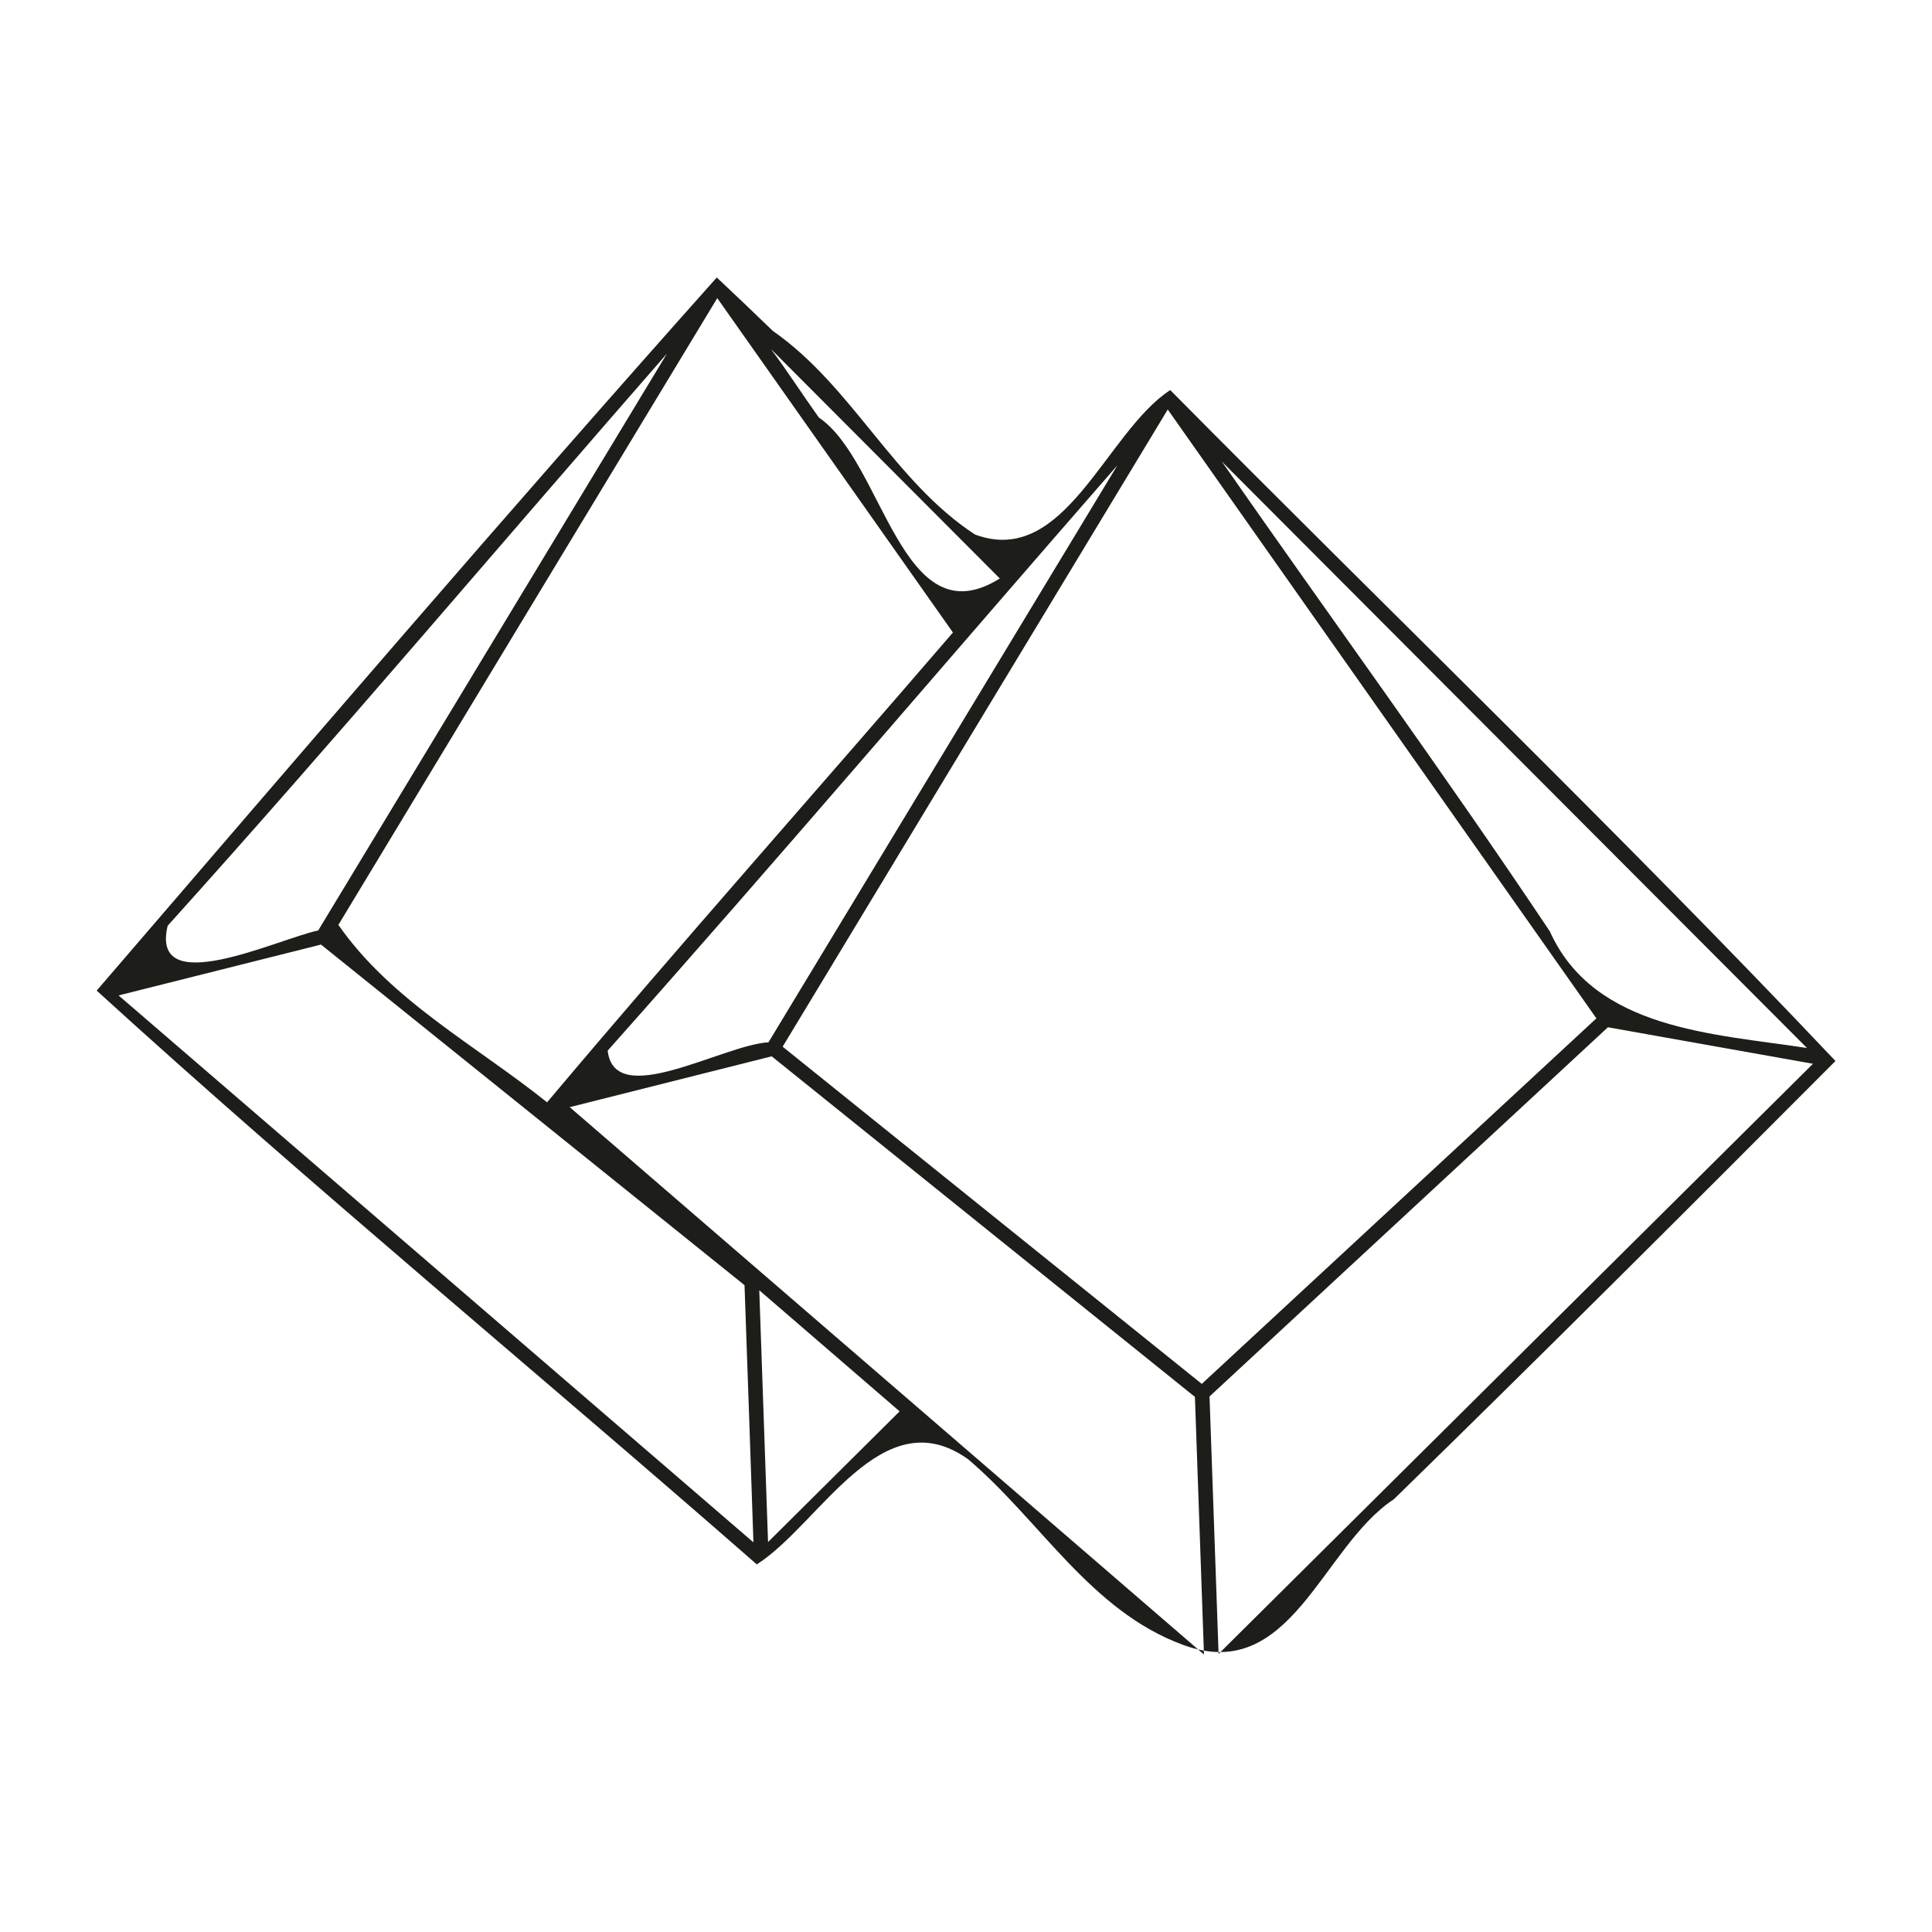 <?xml version="1.0" encoding="UTF-8" standalone="no"?>
<!-- Created with Inkscape (http://www.inkscape.org/) -->

<svg
   width="50"
   height="50"
   viewBox="0 0 13.229 13.229"
   version="1.1"
   id="svg5"
   inkscape:version="1.2 (dc2aedaf03, 2022-05-15)"
   sodipodi:docname="d100.svg"
   xmlns:inkscape="http://www.inkscape.org/namespaces/inkscape"
   xmlns:sodipodi="http://sodipodi.sourceforge.net/DTD/sodipodi-0.dtd"
   xmlns="http://www.w3.org/2000/svg"
   xmlns:svg="http://www.w3.org/2000/svg">
  <sodipodi:namedview
     id="namedview7"
     pagecolor="#ffffff"
     bordercolor="#000000"
     borderopacity="0.25"
     inkscape:showpageshadow="2"
     inkscape:pageopacity="0.0"
     inkscape:pagecheckerboard="0"
     inkscape:deskcolor="#d1d1d1"
     inkscape:document-units="mm"
     showgrid="false"
     inkscape:zoom="2"
     inkscape:cx="206"
     inkscape:cy="-25.5"
     inkscape:window-width="1920"
     inkscape:window-height="1129"
     inkscape:window-x="1912"
     inkscape:window-y="-8"
     inkscape:window-maximized="1"
     inkscape:current-layer="layer1" />
  <defs
     id="defs2" />
  <g
     inkscape:label="Layer 1"
     inkscape:groupmode="layer"
     id="layer1">
    <path
       id="path20723"
       style="color:#000000;fill:#1d1d1a;stroke-width:1;stroke-linejoin:round;-inkscape-stroke:none"
       d="m 4.908,1.9 c -1.436,1.61 -2.84,3.248 -4.246,4.883 1.476,1.345 3.018,2.614 4.52,3.929 0.435,-0.278 0.857,-1.142 1.447,-0.72 0.493,0.418 0.838,1.039 1.472,1.271 0.739,0.274 0.949,-0.673 1.443,-0.997 C 10.56,9.275 11.565,8.271 12.568,7.265 11.086,5.698 9.53,4.204 8.013,2.671 7.571,2.959 7.293,3.89 6.676,3.66 6.119,3.296 5.837,2.646 5.292,2.266 5.165,2.143 5.037,2.021 4.908,1.9 Z m 0.003,0.141 c 0.538,0.763 1.076,1.527 1.614,2.29 -0.924,1.074 -1.866,2.132 -2.779,3.217 C 3.26,7.158 2.681,6.855 2.317,6.333 3.181,4.902 4.046,3.472 4.911,2.042 Z m 0.368,0.349 c 0.522,0.524 1.045,1.048 1.567,1.571 C 6.172,4.383 6.05,3.158 5.607,2.859 5.496,2.704 5.393,2.543 5.279,2.39 Z m -0.712,0.031 c -0.796,1.317 -1.592,2.633 -2.388,3.95 -0.28,0.06 -1.154,0.481 -1.031,-0.032 1.16,-1.287 2.278,-2.613 3.419,-3.918 z m 3.429,0.383 C 8.974,4.194 9.953,5.583 10.931,6.973 10.03,7.807 9.13,8.641 8.229,9.476 7.272,8.706 6.315,7.937 5.359,7.167 6.238,5.713 7.117,4.258 7.996,2.804 Z m -0.343,0.379 c -0.797,1.318 -1.594,2.636 -2.391,3.954 -0.314,0.018 -1.055,0.466 -1.101,0.057 1.178,-1.324 2.326,-2.675 3.492,-4.01 z m 0.713,-0.023 C 9.702,4.499 11.037,5.838 12.373,7.176 11.74,7.078 10.917,7.054 10.612,6.377 9.886,5.29 9.113,4.233 8.366,3.16 Z m -6.169,3.307 c 0.967,0.778 1.934,1.555 2.901,2.333 0.021,0.587 0.041,1.174 0.061,1.761 C 3.711,9.313 2.261,8.064 0.812,6.816 1.274,6.7 1.736,6.584 2.197,6.468 Z m 3.087,0.766 c 0.966,0.777 1.932,1.554 2.898,2.332 0.021,0.588 0.041,1.176 0.062,1.764 C 6.796,10.08 5.348,8.83 3.901,7.581 4.362,7.465 4.823,7.349 5.284,7.233 Z M 11.01,7.034 c 0.468,0.083 0.936,0.167 1.404,0.25 C 11.058,8.631 9.701,9.978 8.344,11.325 8.323,10.737 8.303,10.149 8.282,9.562 9.192,8.719 10.101,7.876 11.01,7.034 Z M 5.198,8.834 c 0.321,0.277 0.641,0.553 0.962,0.83 -0.3,0.298 -0.601,0.597 -0.901,0.895 -0.02,-0.575 -0.04,-1.15 -0.06,-1.725 z" />
  </g>
</svg>
